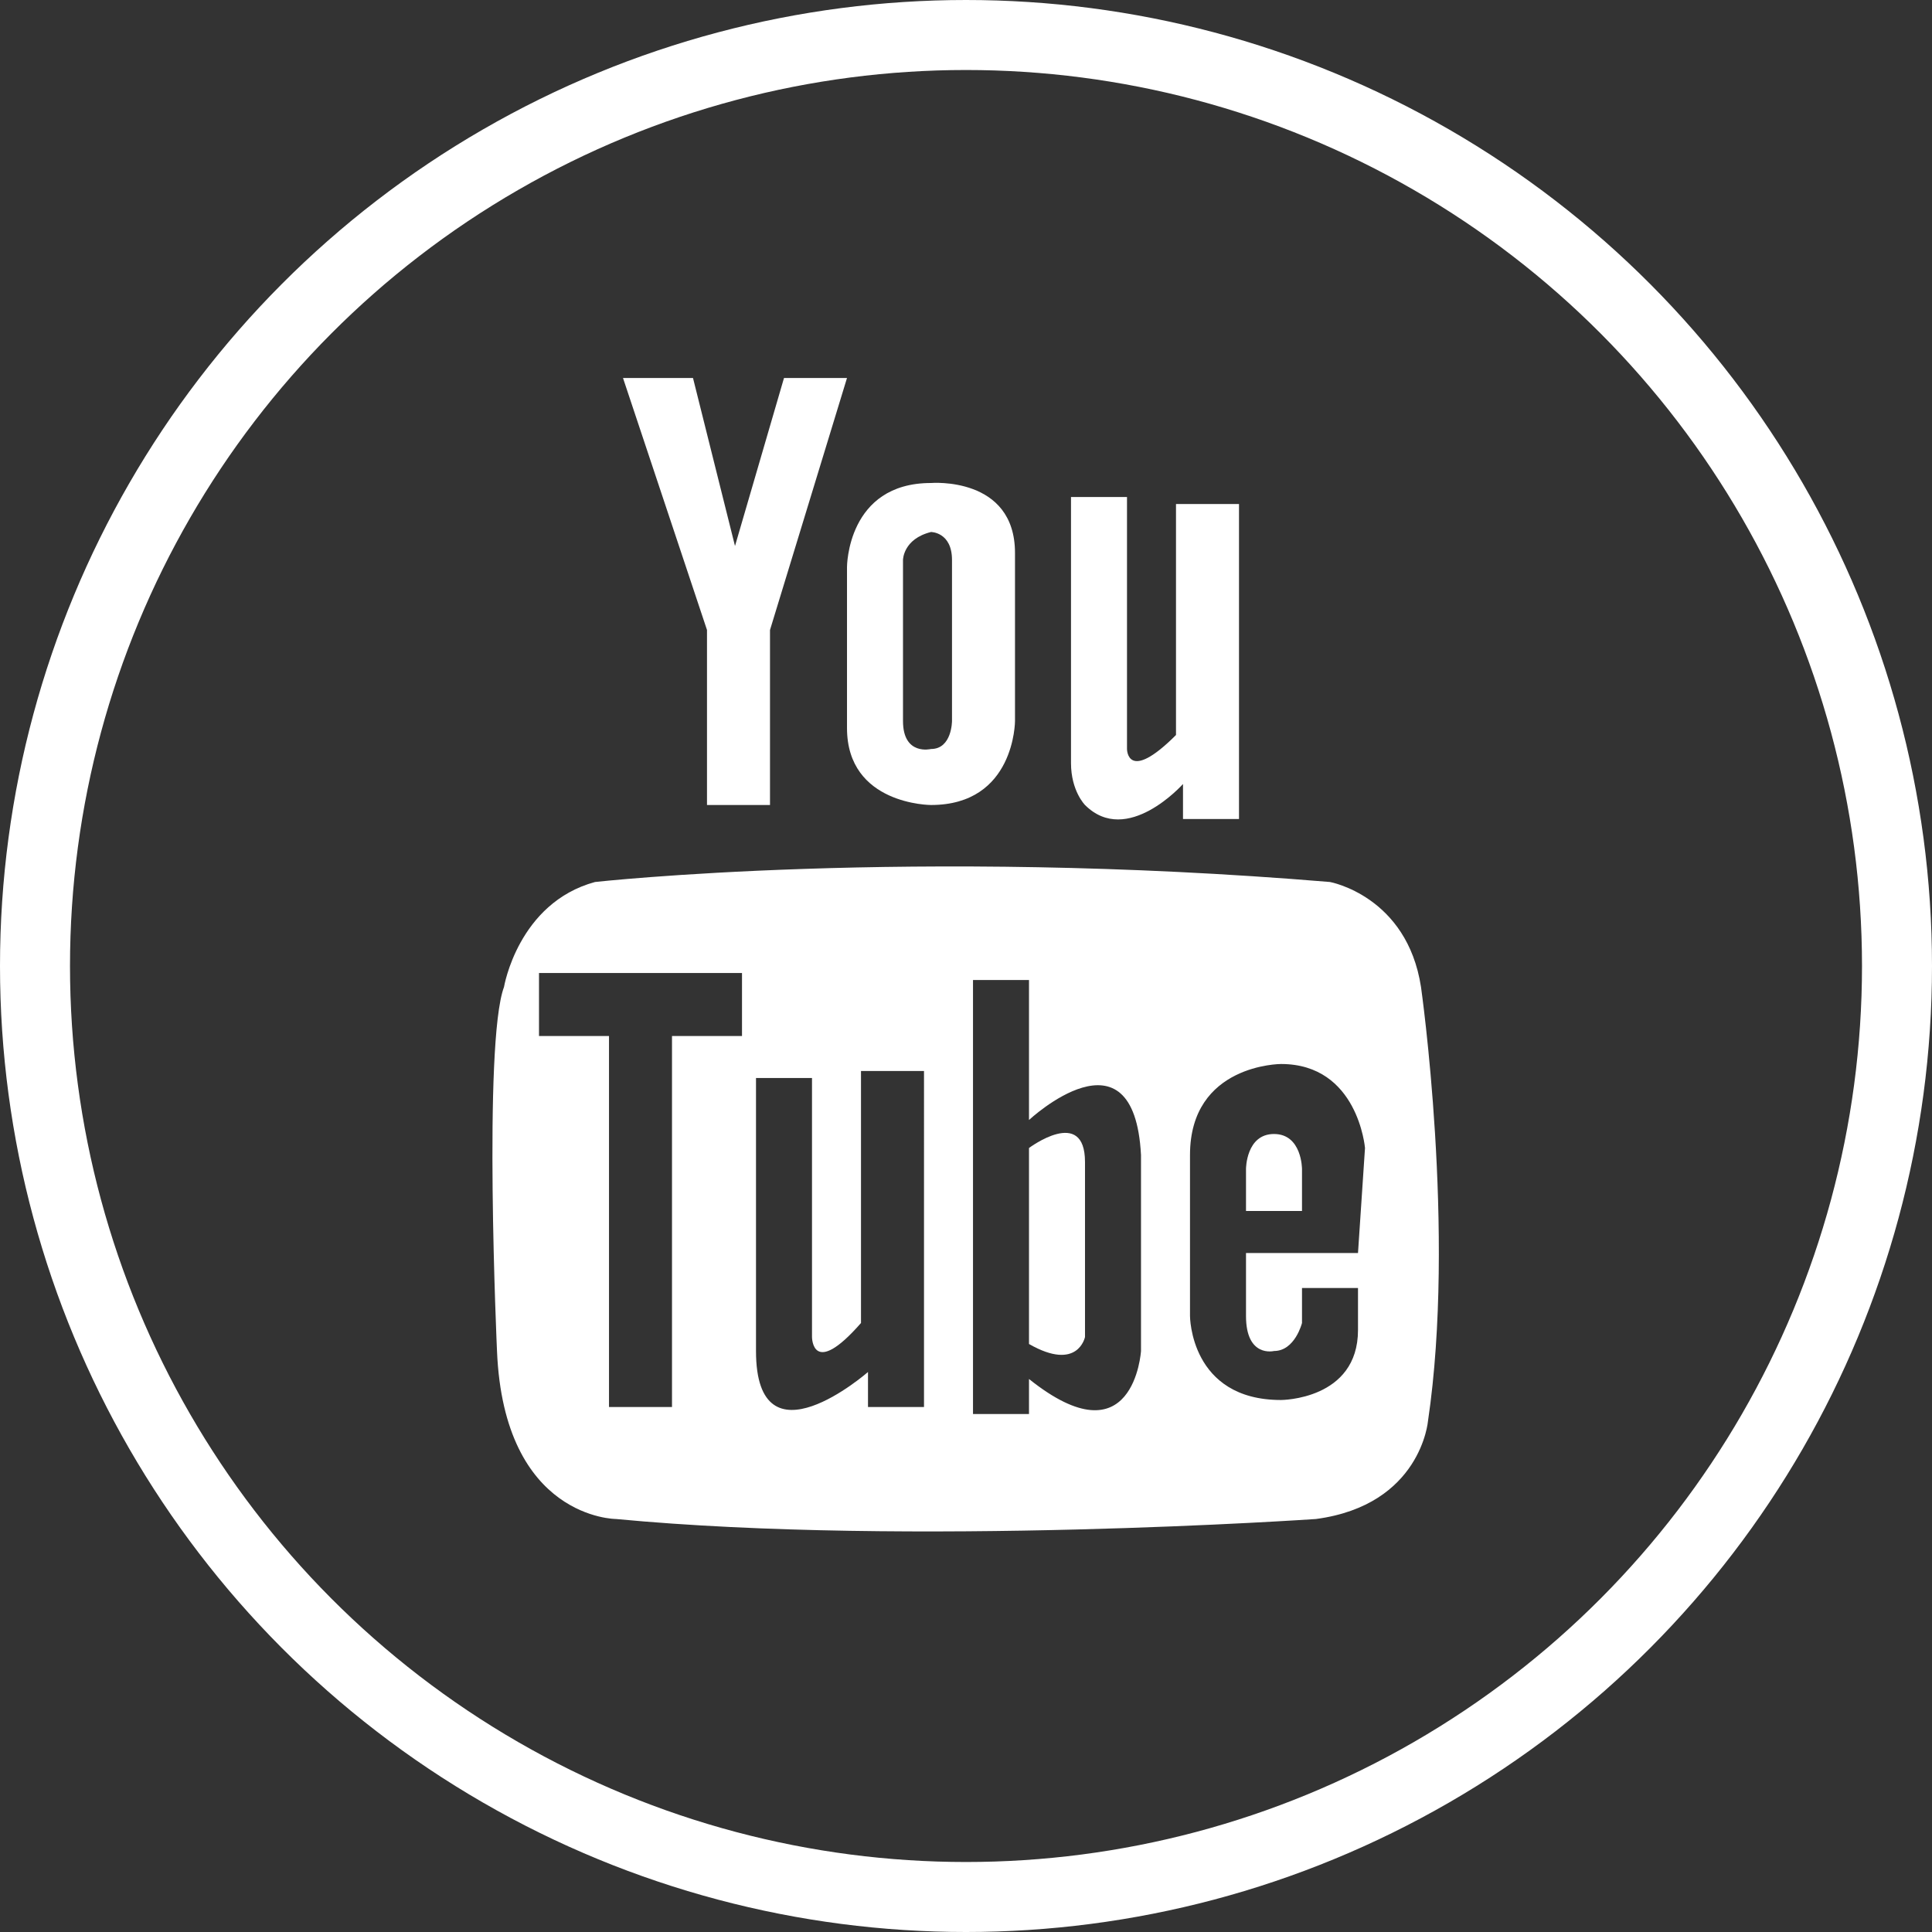 <?xml version="1.0" encoding="utf-8"?>
<!-- Generator: Adobe Illustrator 19.0.0, SVG Export Plug-In . SVG Version: 6.00 Build 0)  -->
<svg version="1.1" id="Layer_1" xmlns="http://www.w3.org/2000/svg" xmlns:xlink="http://www.w3.org/1999/xlink" x="0px" y="0px"
	 viewBox="257.2 432.2 27.6 27.6" style="enable-background:new 257.2 432.2 27.6 27.6;" xml:space="preserve">
<rect x="257.2" y="432.2" width="27.6" height="27.6" fill="#333333" stroke="none"/>
<style type="text/css">
	.st0{fill:#FFFFFF;}
	.st1{fill:none;stroke:#FFFFFF;stroke-miterlimit:10;}
</style>
<g id="Layer_2">
	<g>
		<g>
			<g>
				<polygon class="st0" points="267.7,440 267.1,437.6 266.1,437.6 267.3,441.2 267.3,443.7 268.2,443.7 268.2,441.2 269.3,437.6 
					268.4,437.6 				"/>
				<path class="st0" d="M274,439.2v3.5c-0.7,0.7-0.7,0.2-0.7,0.2v-3.6h-0.8v3.8c0,0.4,0.2,0.6,0.2,0.6c0.6,0.6,1.4-0.3,1.4-0.3v0.5
					h0.8v-4.5H274V439.2z"/>
				<path class="st0" d="M270.5,439.1c-1.2,0-1.2,1.2-1.2,1.2s0,1.2,0,2.3c0,1.1,1.2,1.1,1.2,1.1c1.2,0,1.2-1.2,1.2-1.2v-2.4
					C271.7,439,270.5,439.1,270.5,439.1z M270.8,442.5c0,0,0,0.4-0.3,0.4c0,0-0.4,0.1-0.4-0.4v-2.3c0,0,0-0.3,0.4-0.4
					c0,0,0.3,0,0.3,0.4V442.5z"/>
			</g>
			<g>
				<path class="st0" d="M275.4,448.4c-0.4,0-0.4,0.5-0.4,0.5v0.6h0.8v-0.6C275.8,448.9,275.8,448.4,275.4,448.4z"/>
				<path class="st0" d="M277.5,446.3c-0.2-1.3-1.3-1.5-1.3-1.5c-6-0.5-10.5,0-10.5,0c-1.1,0.3-1.3,1.5-1.3,1.5
					c-0.3,0.8-0.1,5.2-0.1,5.2c0.1,2.4,1.7,2.4,1.7,2.4c4.2,0.4,10,0,10,0c1.5-0.2,1.6-1.4,1.6-1.4
					C278,449.8,277.5,446.3,277.5,446.3z M267.8,447h-1v5.3h-0.9V447h-1v-0.9h2.9V447z M270.4,452.3h-0.8v-0.5c0,0-1.6,1.4-1.6-0.3
					c0-1.7,0-3.9,0-3.9h0.8v3.7c0,0,0,0.6,0.7-0.2v-3.6h0.9V452.3z M273.5,451.5c0,0-0.1,1.6-1.6,0.4v0.5h-0.8v-6.2h0.8v2
					c0,0,1.5-1.4,1.6,0.5V451.5z M276.6,450.1H275c0,0,0,0.4,0,0.9c0,0.6,0.4,0.5,0.4,0.5c0.3,0,0.4-0.4,0.4-0.4v-0.5h0.8v0.6
					c0,1-1.1,1-1.1,1c-1.3,0-1.3-1.2-1.3-1.2s0-1,0-2.3s1.3-1.3,1.3-1.3c1.1,0,1.2,1.2,1.2,1.2L276.6,450.1L276.6,450.1z"/>
				<path class="st0" d="M271.9,448.6v2.8c0.7,0.4,0.8-0.1,0.8-0.1s0-1.7,0-2.5C272.7,448,271.9,448.6,271.9,448.6z"/>
			</g>
		</g>
		<circle class="st1" cx="271" cy="446" r="13.3"/>
	</g>
</g>
</svg>
